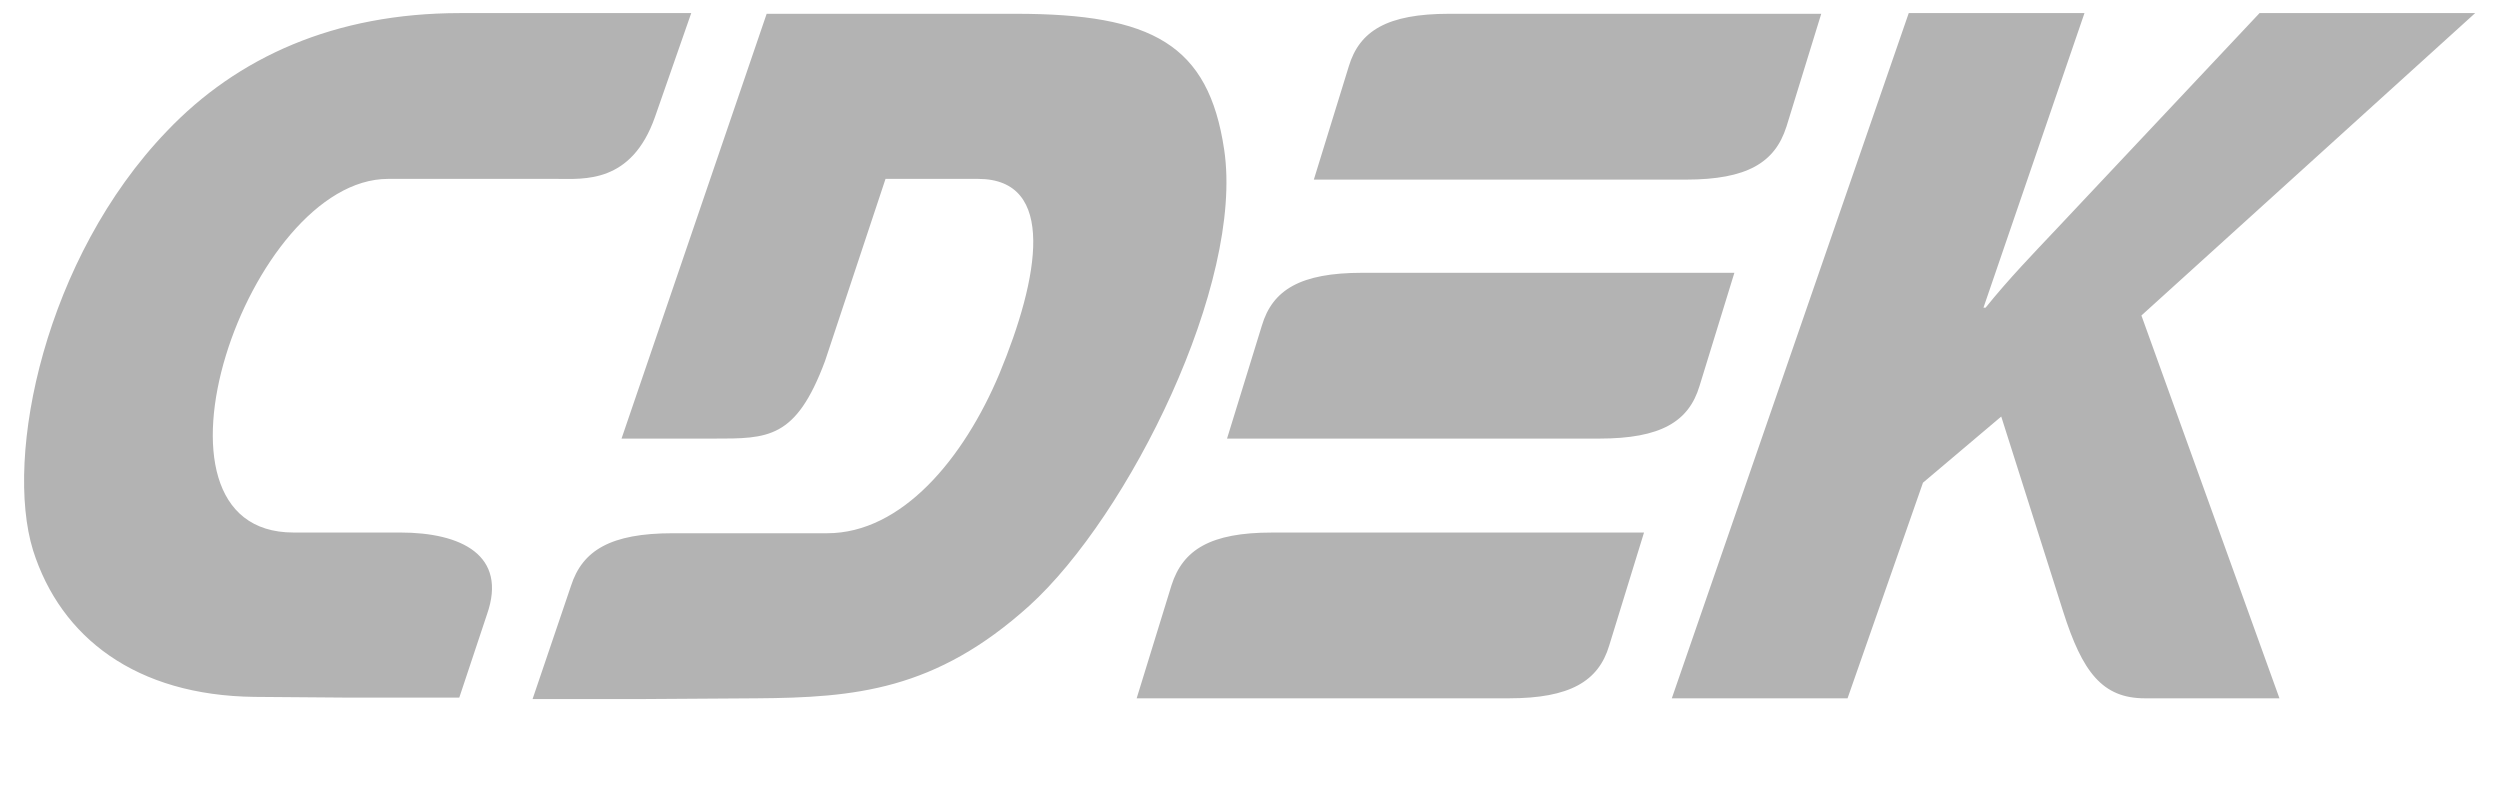 <svg width="101" height="32" viewBox="0 0 101 32" fill="none" xmlns="http://www.w3.org/2000/svg">
<g clip-path="url(#clip0_1_199)">
<g clip-path="url(#clip1_1_199)">
<path fill-rule="evenodd" clip-rule="evenodd" d="M16.169 21.514H11.857C5.13 21.514 10.017 7.227 15.68 7.227H22.494C23.585 7.227 25.512 7.428 26.461 4.726L27.926 0.529H18.584C13.524 0.529 9.586 2.311 6.74 5.301C1.824 10.417 0.157 18.409 1.335 22.232C2.456 25.768 5.503 28.096 10.275 28.154L13.983 28.183H18.555L19.675 24.819C20.51 22.433 18.641 21.514 16.169 21.514ZM68.661 15.592L70.069 11.021H55.035C52.533 11.021 51.412 11.711 50.981 13.149L49.572 17.719H64.607C67.108 17.719 68.229 17.03 68.661 15.592ZM47.33 23.641L45.921 28.212H60.956C63.428 28.212 64.579 27.523 65.01 26.085L66.418 21.515H51.383C48.911 21.515 47.79 22.204 47.33 23.641ZM72.169 5.128L73.578 0.557H58.544C56.042 0.557 54.921 1.247 54.49 2.685L53.079 7.256H68.114C70.587 7.256 71.708 6.566 72.168 5.128M49.457 6.048C48.825 1.793 46.555 0.557 41.035 0.557H30.973L25.11 17.719H28.818C31.032 17.719 32.152 17.748 33.331 14.586L35.775 7.227H39.512C42.703 7.227 41.984 11.223 40.374 15.103C38.937 18.524 36.436 21.543 33.417 21.543H27.179C24.678 21.543 23.528 22.232 23.068 23.67L21.516 28.241H26.087L30.571 28.212C34.539 28.183 37.787 27.896 41.581 24.475C45.606 20.824 50.262 11.452 49.457 6.048ZM99.997 0.529H91.286L83.093 9.239C82.144 10.245 81.167 11.252 80.218 12.43H80.132L84.213 0.529H77.113L67.541 28.212H74.641L77.688 19.501L80.85 16.828L83.351 24.705C84.127 27.149 84.932 28.212 86.657 28.212H92.09L86.513 12.746L99.997 0.529Z" fill="black" fill-opacity="0.3"/>
</g>
</g>
<defs>
<clipPath id="clip0_1_199">
<rect width="100" height="31" fill="white" transform="translate(0.5 0.5)"/>
</clipPath>
<clipPath id="clip1_1_199">
<rect width="100" height="28.276" fill="white" transform="translate(0.5 0.5)"/>
</clipPath>
</defs>
</svg>
